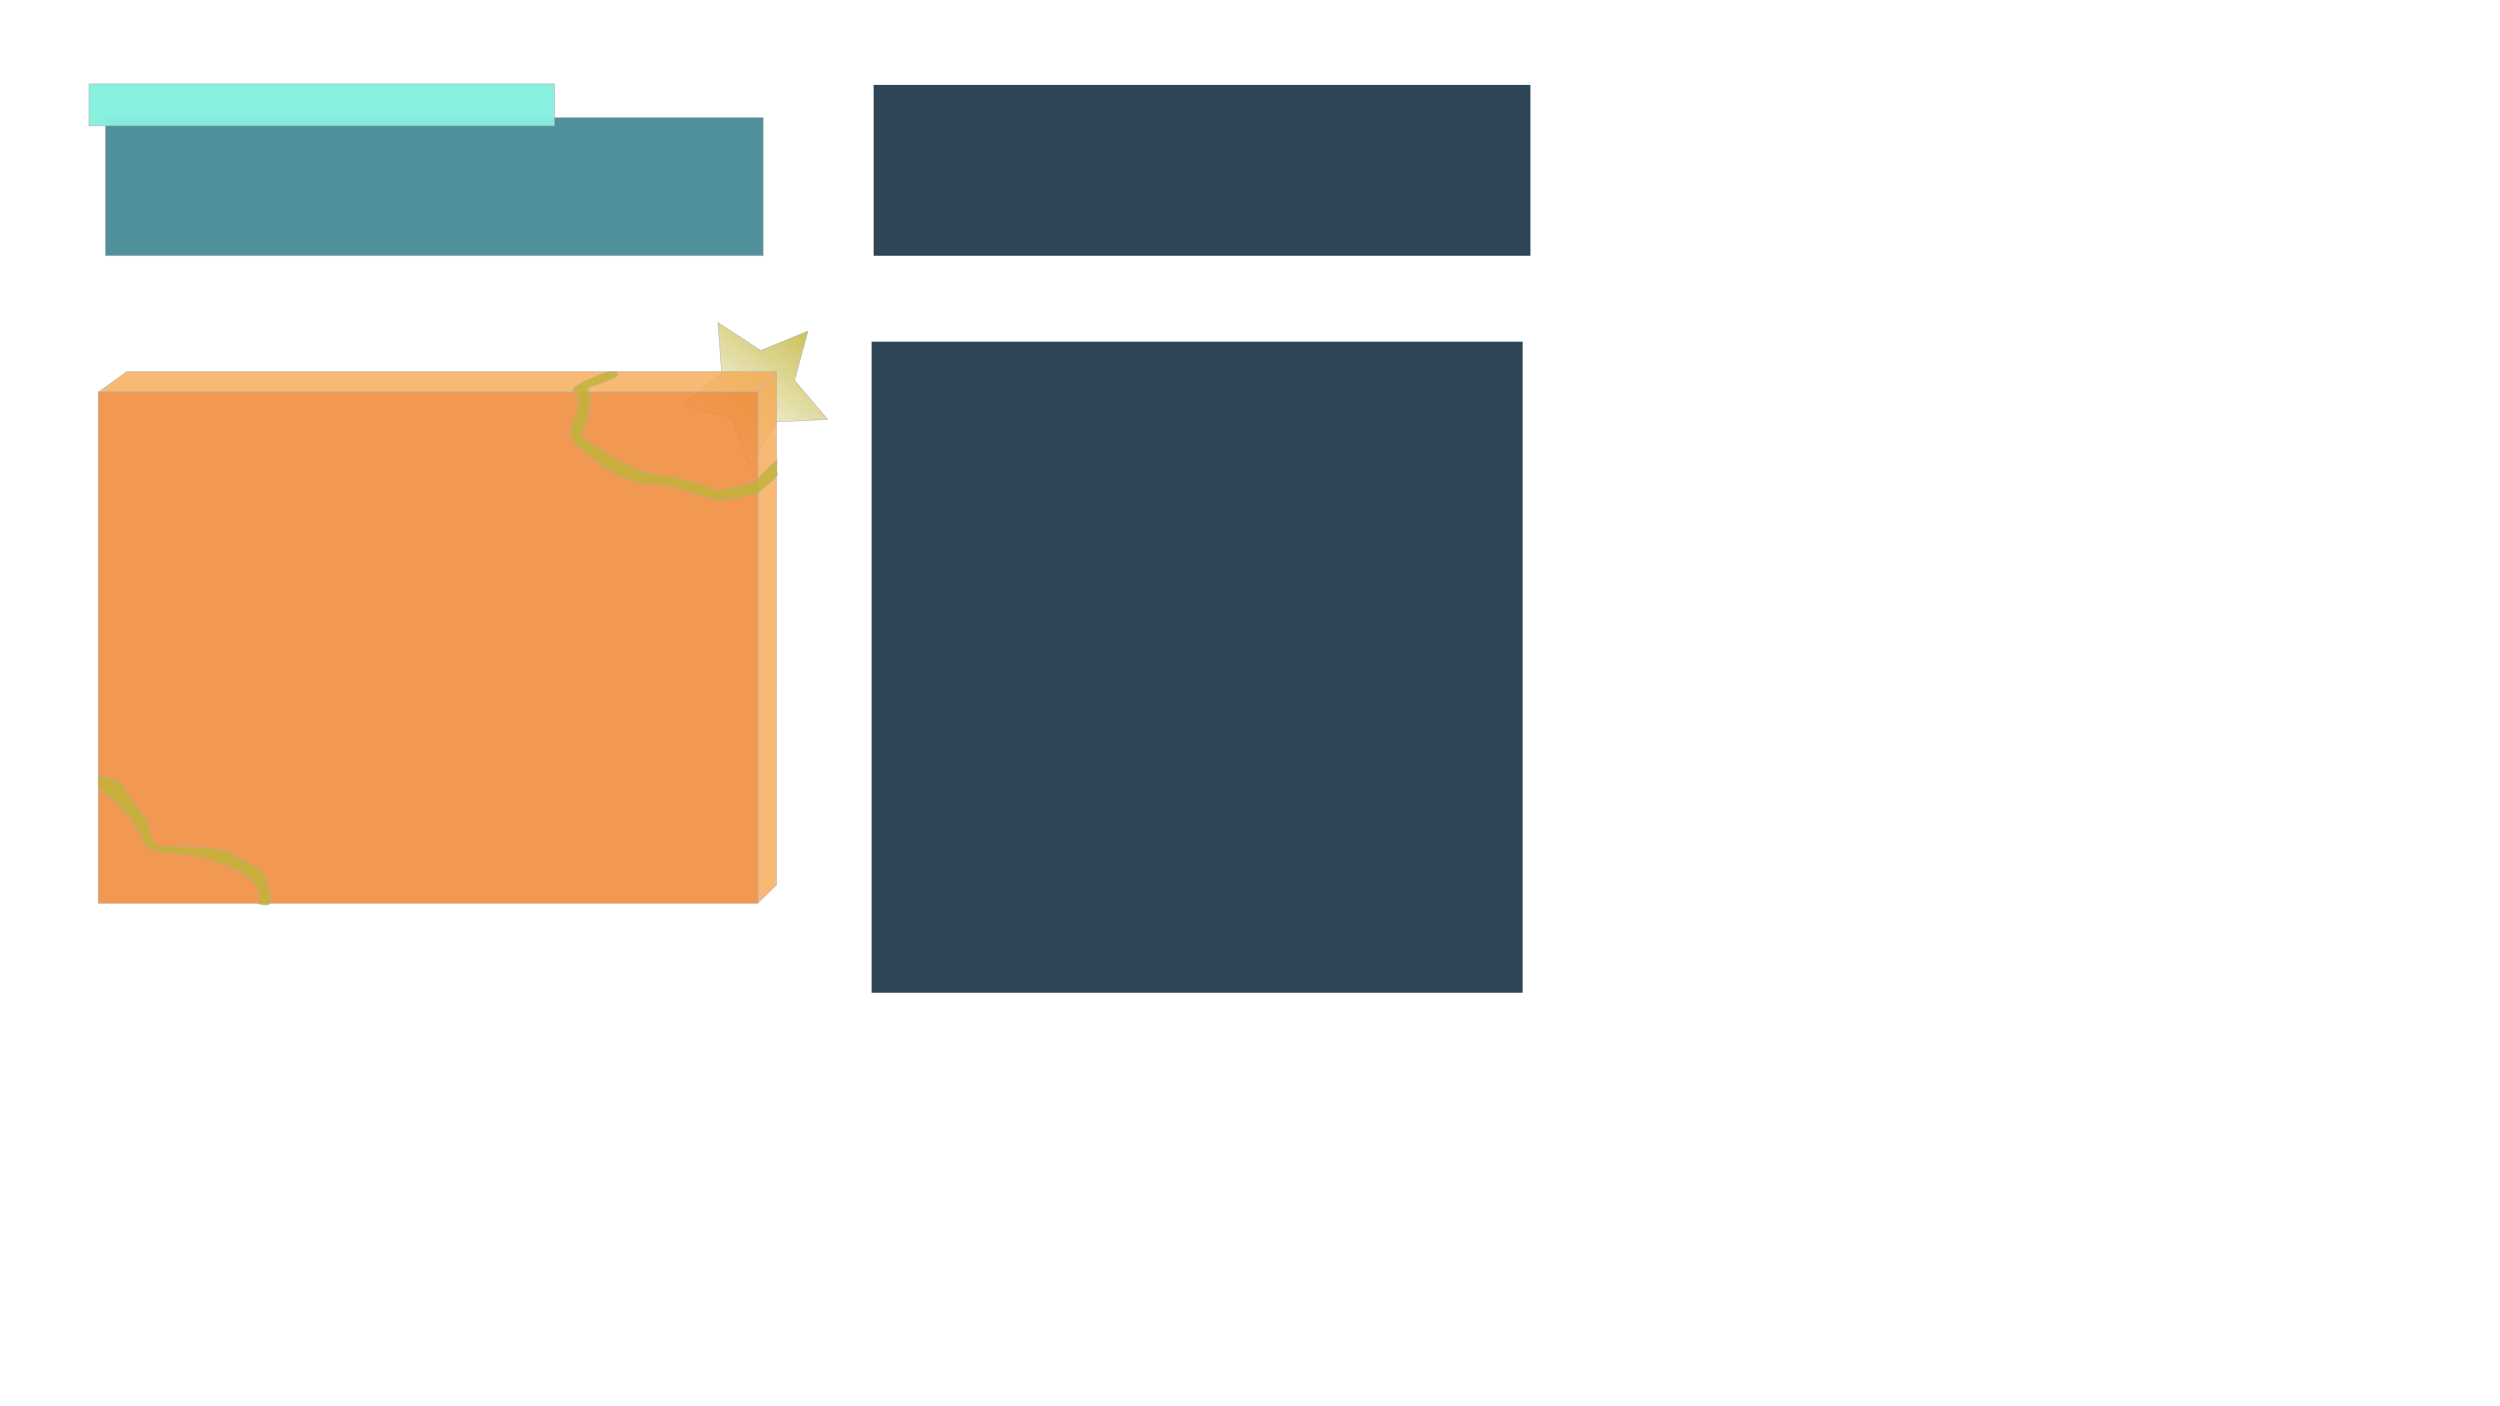 <?xml version="1.0" encoding="UTF-8" standalone="no"?>
<!-- Created with Inkscape (http://www.inkscape.org/) -->

<svg
   width="1920"
   height="1080"
   viewBox="0 0 508 285.75"
   version="1.1"
   id="svg1"
   inkscape:version="1.4 (86a8ad7, 2024-10-11)"
   sodipodi:docname="PanelInformacion.svg"
   xmlns:inkscape="http://www.inkscape.org/namespaces/inkscape"
   xmlns:sodipodi="http://sodipodi.sourceforge.net/DTD/sodipodi-0.dtd"
   xmlns:xlink="http://www.w3.org/1999/xlink"
   xmlns="http://www.w3.org/2000/svg"
   xmlns:svg="http://www.w3.org/2000/svg">
  <sodipodi:namedview
     id="namedview1"
     pagecolor="#ffffff"
     bordercolor="#000000"
     borderopacity="0.25"
     inkscape:showpageshadow="2"
     inkscape:pageopacity="0.0"
     inkscape:pagecheckerboard="0"
     inkscape:deskcolor="#d1d1d1"
     inkscape:document-units="px"
     inkscape:zoom="1.2727922"
     inkscape:cx="797.06648"
     inkscape:cy="528.3659"
     inkscape:window-width="1920"
     inkscape:window-height="991"
     inkscape:window-x="2391"
     inkscape:window-y="-9"
     inkscape:window-maximized="1"
     inkscape:current-layer="layer1"
     showgrid="false" />
  <defs
     id="defs1">
    <linearGradient
       id="linearGradient10"
       inkscape:collect="always">
      <stop
         style="stop-color:#bfb336;stop-opacity:1;"
         offset="0"
         id="stop10" />
      <stop
         style="stop-color:#bfb336;stop-opacity:0;"
         offset="1"
         id="stop11" />
    </linearGradient>
    <linearGradient
       id="swatch53"
       inkscape:swatch="solid">
      <stop
         style="stop-color:#fa8124;stop-opacity:1;"
         offset="0"
         id="stop53" />
    </linearGradient>
    <linearGradient
       id="swatch52"
       inkscape:swatch="solid">
      <stop
         style="stop-color:#fa9241;stop-opacity:1;"
         offset="0"
         id="stop52" />
    </linearGradient>
    <linearGradient
       id="swatch51"
       inkscape:swatch="solid">
      <stop
         style="stop-color:#fa9241;stop-opacity:1;"
         offset="0"
         id="stop51" />
    </linearGradient>
    <linearGradient
       id="swatch49"
       inkscape:swatch="solid">
      <stop
         style="stop-color:#89a02c;stop-opacity:1;"
         offset="0"
         id="stop50" />
    </linearGradient>
    <linearGradient
       id="swatch23"
       inkscape:swatch="solid">
      <stop
         style="stop-color:#c2fa41;stop-opacity:1;"
         offset="0"
         id="stop23" />
    </linearGradient>
    <linearGradient
       id="swatch1"
       inkscape:swatch="solid">
      <stop
         style="stop-color:#7a6a5d;stop-opacity:1;"
         offset="0"
         id="stop1" />
    </linearGradient>
    <linearGradient
       id="swatch157"
       inkscape:swatch="solid">
      <stop
         style="stop-color:#518863;stop-opacity:0.799;"
         offset="0"
         id="stop157" />
    </linearGradient>
    <linearGradient
       id="swatch154"
       inkscape:swatch="solid">
      <stop
         style="stop-color:#57385e;stop-opacity:0.799;"
         offset="0"
         id="stop154" />
    </linearGradient>
    <linearGradient
       id="swatch153"
       inkscape:swatch="solid">
      <stop
         style="stop-color:#675175;stop-opacity:1;"
         offset="0"
         id="stop153" />
    </linearGradient>
    <inkscape:perspective
       sodipodi:type="inkscape:persp3d"
       inkscape:vp_x="0 : 137.25 : 1"
       inkscape:vp_y="0 : 999.99998 : 0"
       inkscape:vp_z="210 : 137.25 : 1"
       inkscape:persp3d-origin="105 : 87.749997 : 1"
       id="perspective17" />
    <linearGradient
       inkscape:collect="always"
       xlink:href="#linearGradient10"
       id="linearGradient11"
       x1="163.386"
       y1="57.297"
       x2="158.336"
       y2="85.939"
       gradientUnits="userSpaceOnUse" />
  </defs>
  <g
     inkscape:label="Capa 1"
     inkscape:groupmode="layer"
     id="layer1">
    <g
       id="g2"
       inkscape:label="Panel Informacion">
      <rect
         style="opacity:0.97;fill:#4b8d98;stroke:#afafaf;stroke-width:0.12;fill-opacity:1"
         id="rect2"
         width="133.664"
         height="28.063"
         x="21.411"
         y="23.906"
         inkscape:label="Informacion" />
      <rect
         style="opacity:0.97;fill:#84f0de;fill-opacity:1;stroke:#afafaf;stroke-width:0.12"
         id="rect1"
         width="94.584"
         height="8.523"
         x="18.085"
         y="17.046"
         inkscape:label="Nombre" />
      <g
         id="g10"
         inkscape:label="GameConfiguration">
        <path
           sodipodi:type="star"
           style="opacity:0.8;fill:url(#linearGradient11);fill-opacity:1;stroke:#afafaf;stroke-width:0.12"
           id="path9"
           inkscape:flatsided="false"
           sodipodi:sides="5"
           sodipodi:cx="159.649"
           sodipodi:cy="71.925201"
           sodipodi:r1="15.6502"
           sodipodi:r2="7.8250999"
           sodipodi:arg1="2.4502557"
           sodipodi:arg2="3.0785743"
           inkscape:rounded="0"
           inkscape:randomized="0"
           d="m 147.592,81.903 4.247,-9.485 -5.406,-8.876 10.333,1.108 6.771,-7.884 2.139,10.17 9.591,4.003 -9.011,5.177 -0.844,10.358 -7.709,-6.97 z"
           inkscape:transform-center-x="0.4611626"
           inkscape:transform-center-y="1.0490614"
           transform="rotate(27.083,142.066,63.375)" />
        <rect
           style="opacity:0.8;fill:#ed8026;fill-opacity:1;stroke:#afafaf;stroke-width:0.12"
           id="rect3"
           width="134.08"
           height="103.938"
           x="19.956"
           y="79.617"
           ry="0" />
        <path
           style="opacity:0.8;fill:#f6a851;fill-opacity:1;stroke:#afafaf;stroke-width:0.12"
           d="m 154.039,183.466 3.778,-3.653 -0.01,-104.209 -3.771,4.013 z"
           id="path5"
           sodipodi:nodetypes="ccccc" />
        <path
           style="opacity:0.8;fill:#f6a851;fill-opacity:1;stroke:#afafaf;stroke-width:0.12"
           d="m 20.097,79.604 5.642,-4.089 132.001,0 -3.717,4.108 z"
           id="path6"
           sodipodi:nodetypes="ccccc" />
        <path
           style="opacity:0.8;fill:#bfb336;fill-opacity:1;stroke:#afafaf;stroke-width:0.12"
           d="m 52.329,183.591 c 0,0 2.499,-3.822 -5.733,-7.497 -8.231,-3.675 -16.316,-2.205 -16.904,-4.116 -0.588,-1.911 -3.528,-6.468 -6.027,-8.819 -2.499,-2.352 -3.707,-2.963 -3.707,-2.963 v -2.554 c 0,0 4.442,0.519 5.03,2.136 0.588,1.617 4.704,6.027 4.998,7.35 0.294,1.323 0.588,3.822 1.911,4.557 1.323,0.735 11.024,0.147 13.67,1.176 2.646,1.029 7.644,3.822 8.084,4.704 0.441,0.882 1.911,5.733 1.029,6.174 -0.882,0.441 -2.352,-0.147 -2.352,-0.147 z"
           id="path7"
           sodipodi:nodetypes="csssccssssssc" />
        <path
           style="opacity:0.8;fill:#bfb336;fill-opacity:1;stroke:#afafaf;stroke-width:0.12"
           d="m 123.178,75.627 c 0,0 -8.672,3.16 -6.468,4.116 2.205,0.955 -0.588,6.321 -0.588,6.321 0,0 -0.735,3.528 0.955,4.336 1.69,0.808 6.835,7.423 14.846,7.938 8.011,0.514 12.641,3.748 14.626,3.307 1.984,-0.441 7.497,-0.882 7.644,-1.543 0.147,-0.661 3.969,-2.885 3.748,-3.84 -0.22,-0.955 -0.037,-2.811 -0.037,-2.811 0,0 -3.932,3.418 -3.932,4.079 0,0.661 -9.187,2.719 -9.26,1.837 -0.073,-0.882 -12.935,-3.528 -13.45,-3.234 -0.514,0.294 -14.185,-6.835 -13.009,-8.305 1.176,-1.47 2.278,-8.231 1.617,-8.158 -0.661,0.073 -0.808,-0.882 0.367,-1.176 1.176,-0.294 4.63,-1.617 5.145,-2.058 0.514,-0.441 -0.22,-0.955 -0.22,-0.955 z"
           id="path8"
           sodipodi:nodetypes="cscssssscssssssscc" />
      </g>
    </g>
    <rect
       style="fill:#2d4554;fill-opacity:1;fill-rule:evenodd;stroke-width:0.43"
       id="rect5"
       width="133.457"
       height="34.715"
       x="177.526"
       y="17.254" />
    <rect
       style="fill:#2d4554;fill-opacity:1;fill-rule:evenodd;stroke-width:0.751"
       id="rect4"
       width="132.292"
       height="132.292"
       x="177.111"
       y="69.431" />
  </g>
</svg>
